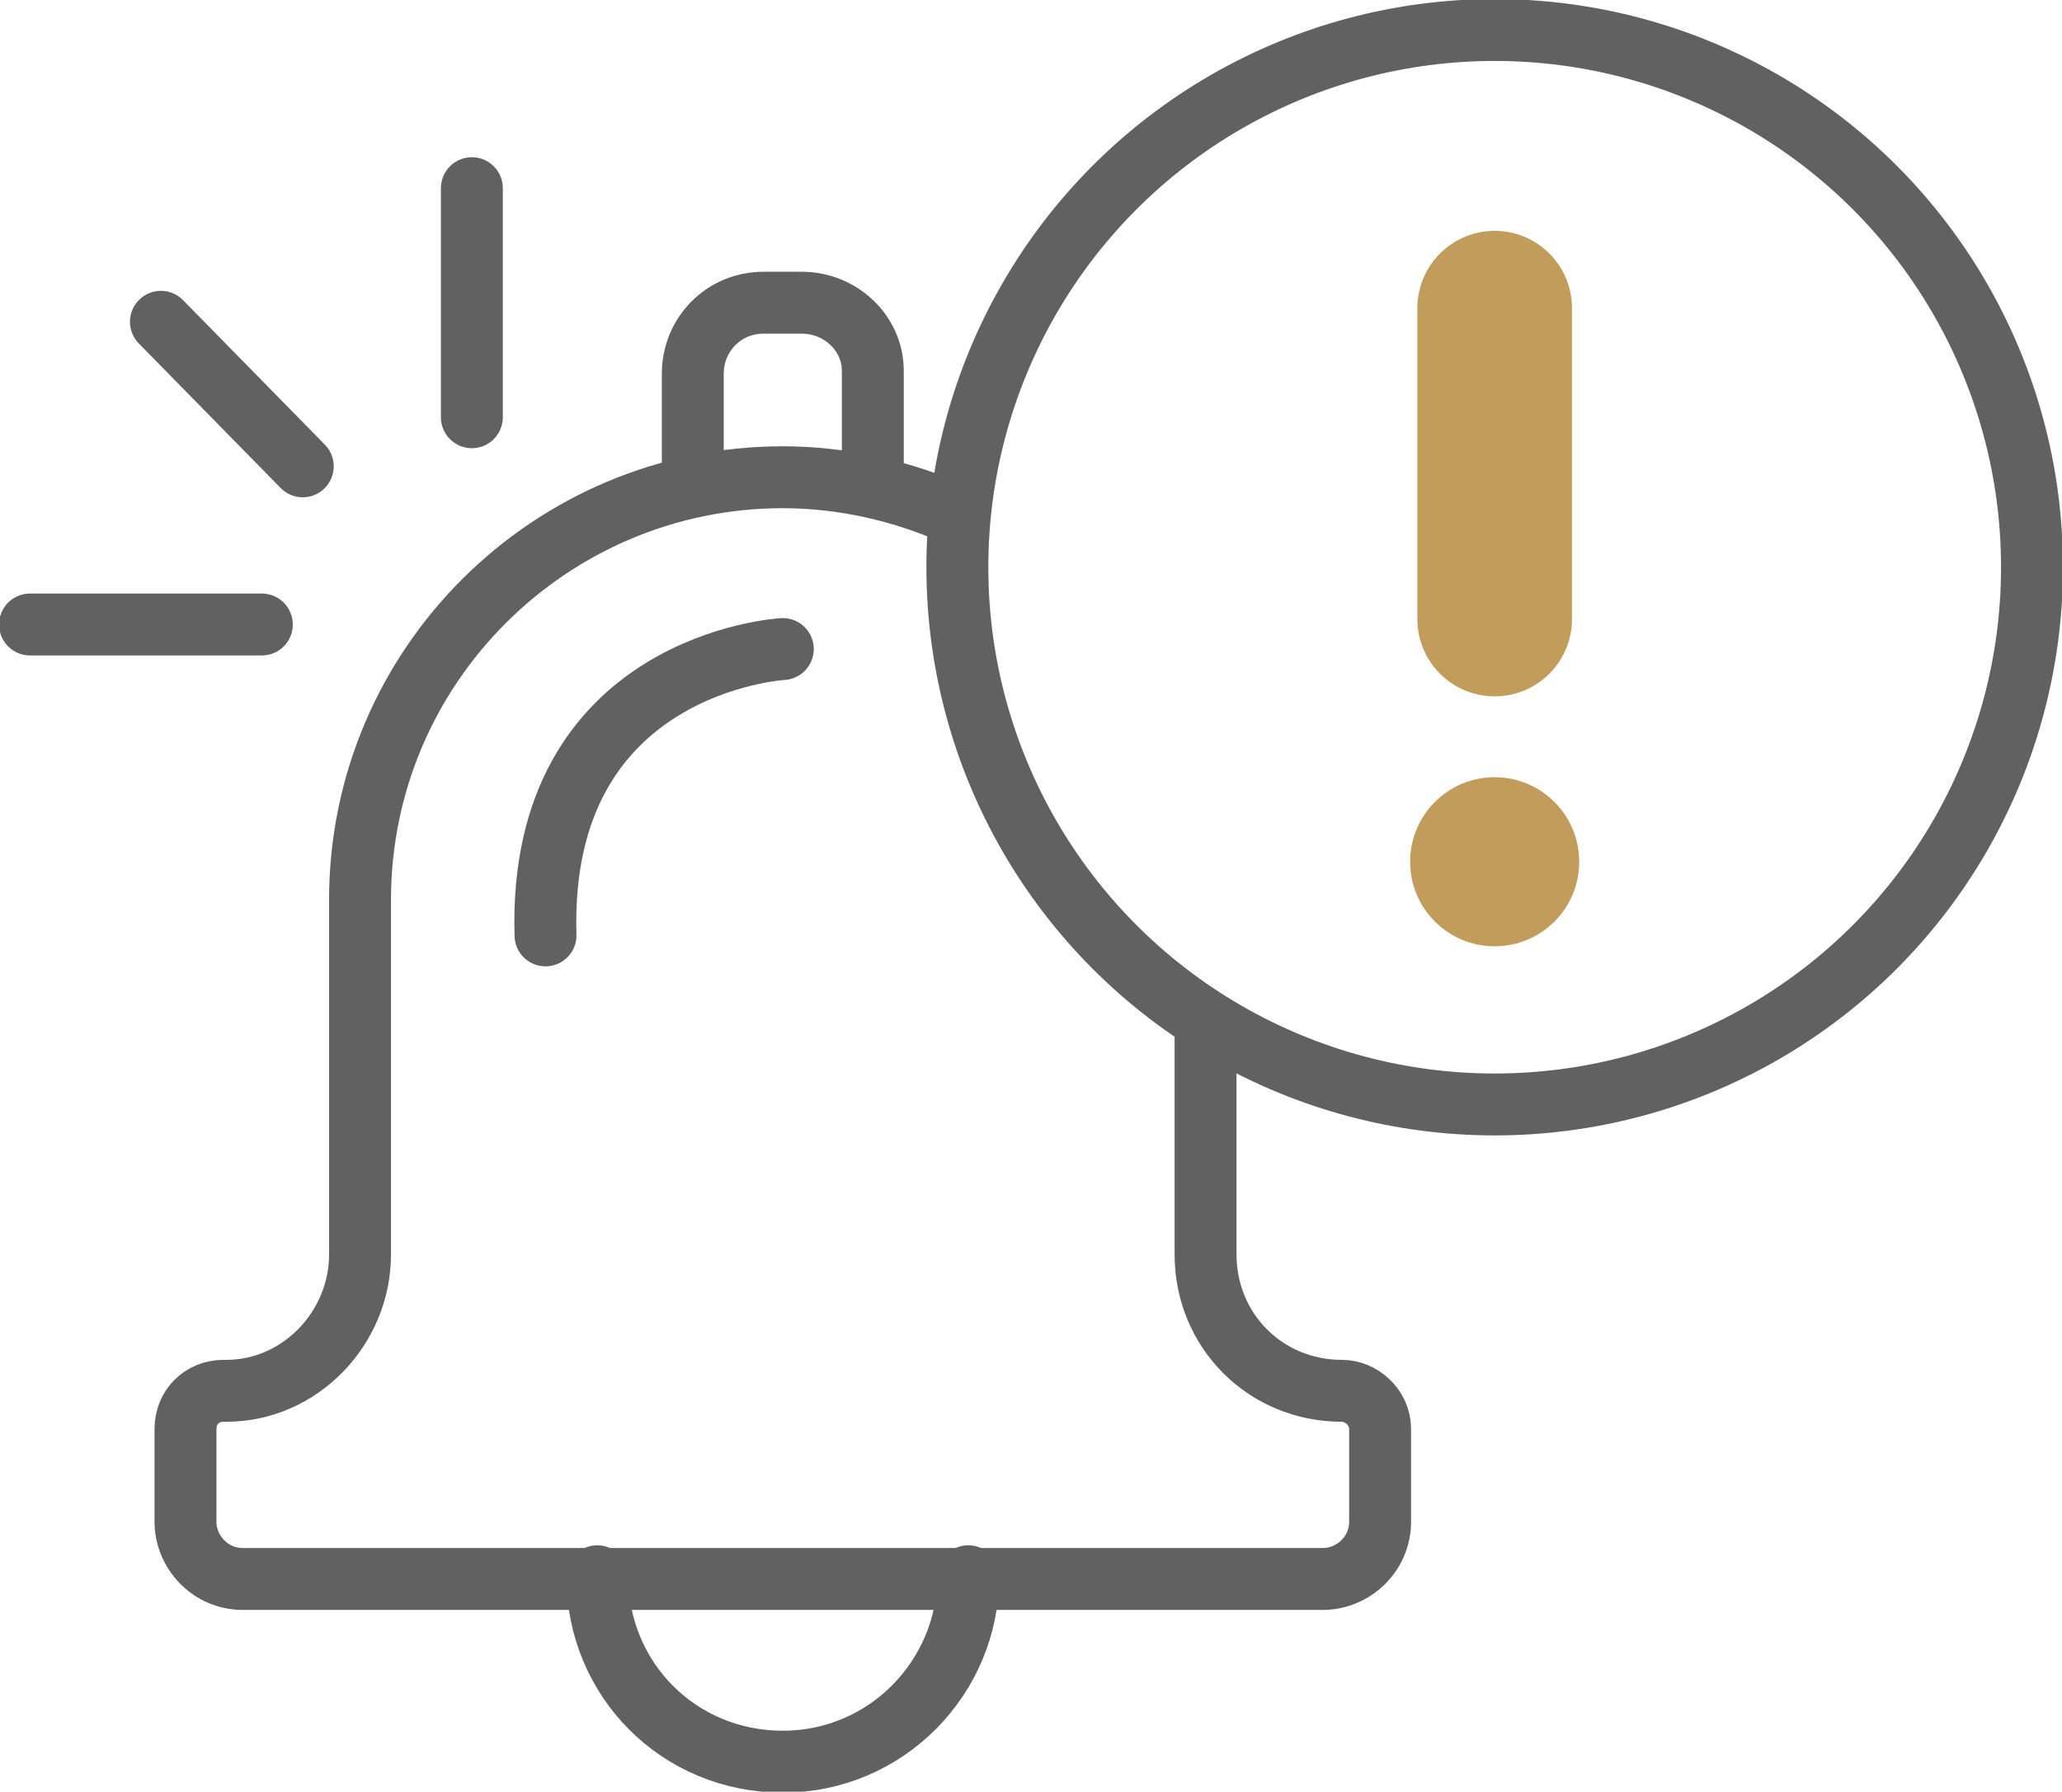 <?xml version="1.0" encoding="utf-8"?>
<!-- Generator: Adobe Illustrator 26.0.1, SVG Export Plug-In . SVG Version: 6.00 Build 0)  -->
<svg version="1.1" id="Capa_1" xmlns="http://www.w3.org/2000/svg" xmlns:xlink="http://www.w3.org/1999/xlink" x="0px" y="0px"
	 viewBox="0 0 75.6 65.7" style="enable-background:new 0 0 75.6 65.7;" xml:space="preserve">
<style type="text/css">
	.st0{fill:none;stroke:#616161;stroke-width:2.27;stroke-linecap:round;stroke-linejoin:round;}
	.st1{fill:none;stroke:#C19C5B;stroke-width:5.67;stroke-linecap:round;stroke-linejoin:round;}
	.st2{fill:#C19C5B;}
</style>
<path class="st0" d="M35.1,18.9c-2-0.9-4.2-1.4-6.4-1.4l0,0c-8.5,0-15.5,6.9-15.5,15.5c0,0,0,0,0,0v13c0,2.7-2.2,5-4.9,5
	c0,0,0,0-0.1,0l0,0c-0.8,0-1.4,0.6-1.4,1.4v3.4c0,1.1,0.9,2.1,2.1,2.1h39.6c1.1,0,2.1-0.9,2.1-2.1v-3.4c0-0.8-0.7-1.4-1.4-1.4l0,0
	c-2.8,0-5-2.2-5-5v-8.3"/>
<path class="st0" d="M35.5,57.8c0,3.7-3,6.8-6.8,6.8s-6.8-3-6.8-6.8l0,0"/>
<path class="st0" d="M28.7,23.8c0,0-9,0.5-8.7,10.5"/>
<path class="st0" d="M25.4,17.4v-3.7c0-1.4,1.1-2.6,2.6-2.6c0,0,0,0,0,0h1.4c1.4,0,2.6,1.1,2.6,2.5c0,0,0,0,0,0.1v3.7"/>
<circle class="st0" cx="54.8" cy="20.8" r="19.7"/>
<line class="st1" x1="54.8" y1="11.3" x2="54.8" y2="22.7"/>
<circle class="st2" cx="54.8" cy="31.6" r="3.1"/>
<line class="st0" x1="9.6" y1="22.9" x2="1.1" y2="22.9"/>
<line class="st0" x1="17.3" y1="15.3" x2="17.3" y2="6.9"/>
<line class="st0" x1="11.1" y1="17.1" x2="5.9" y2="11.8"/>
</svg>
